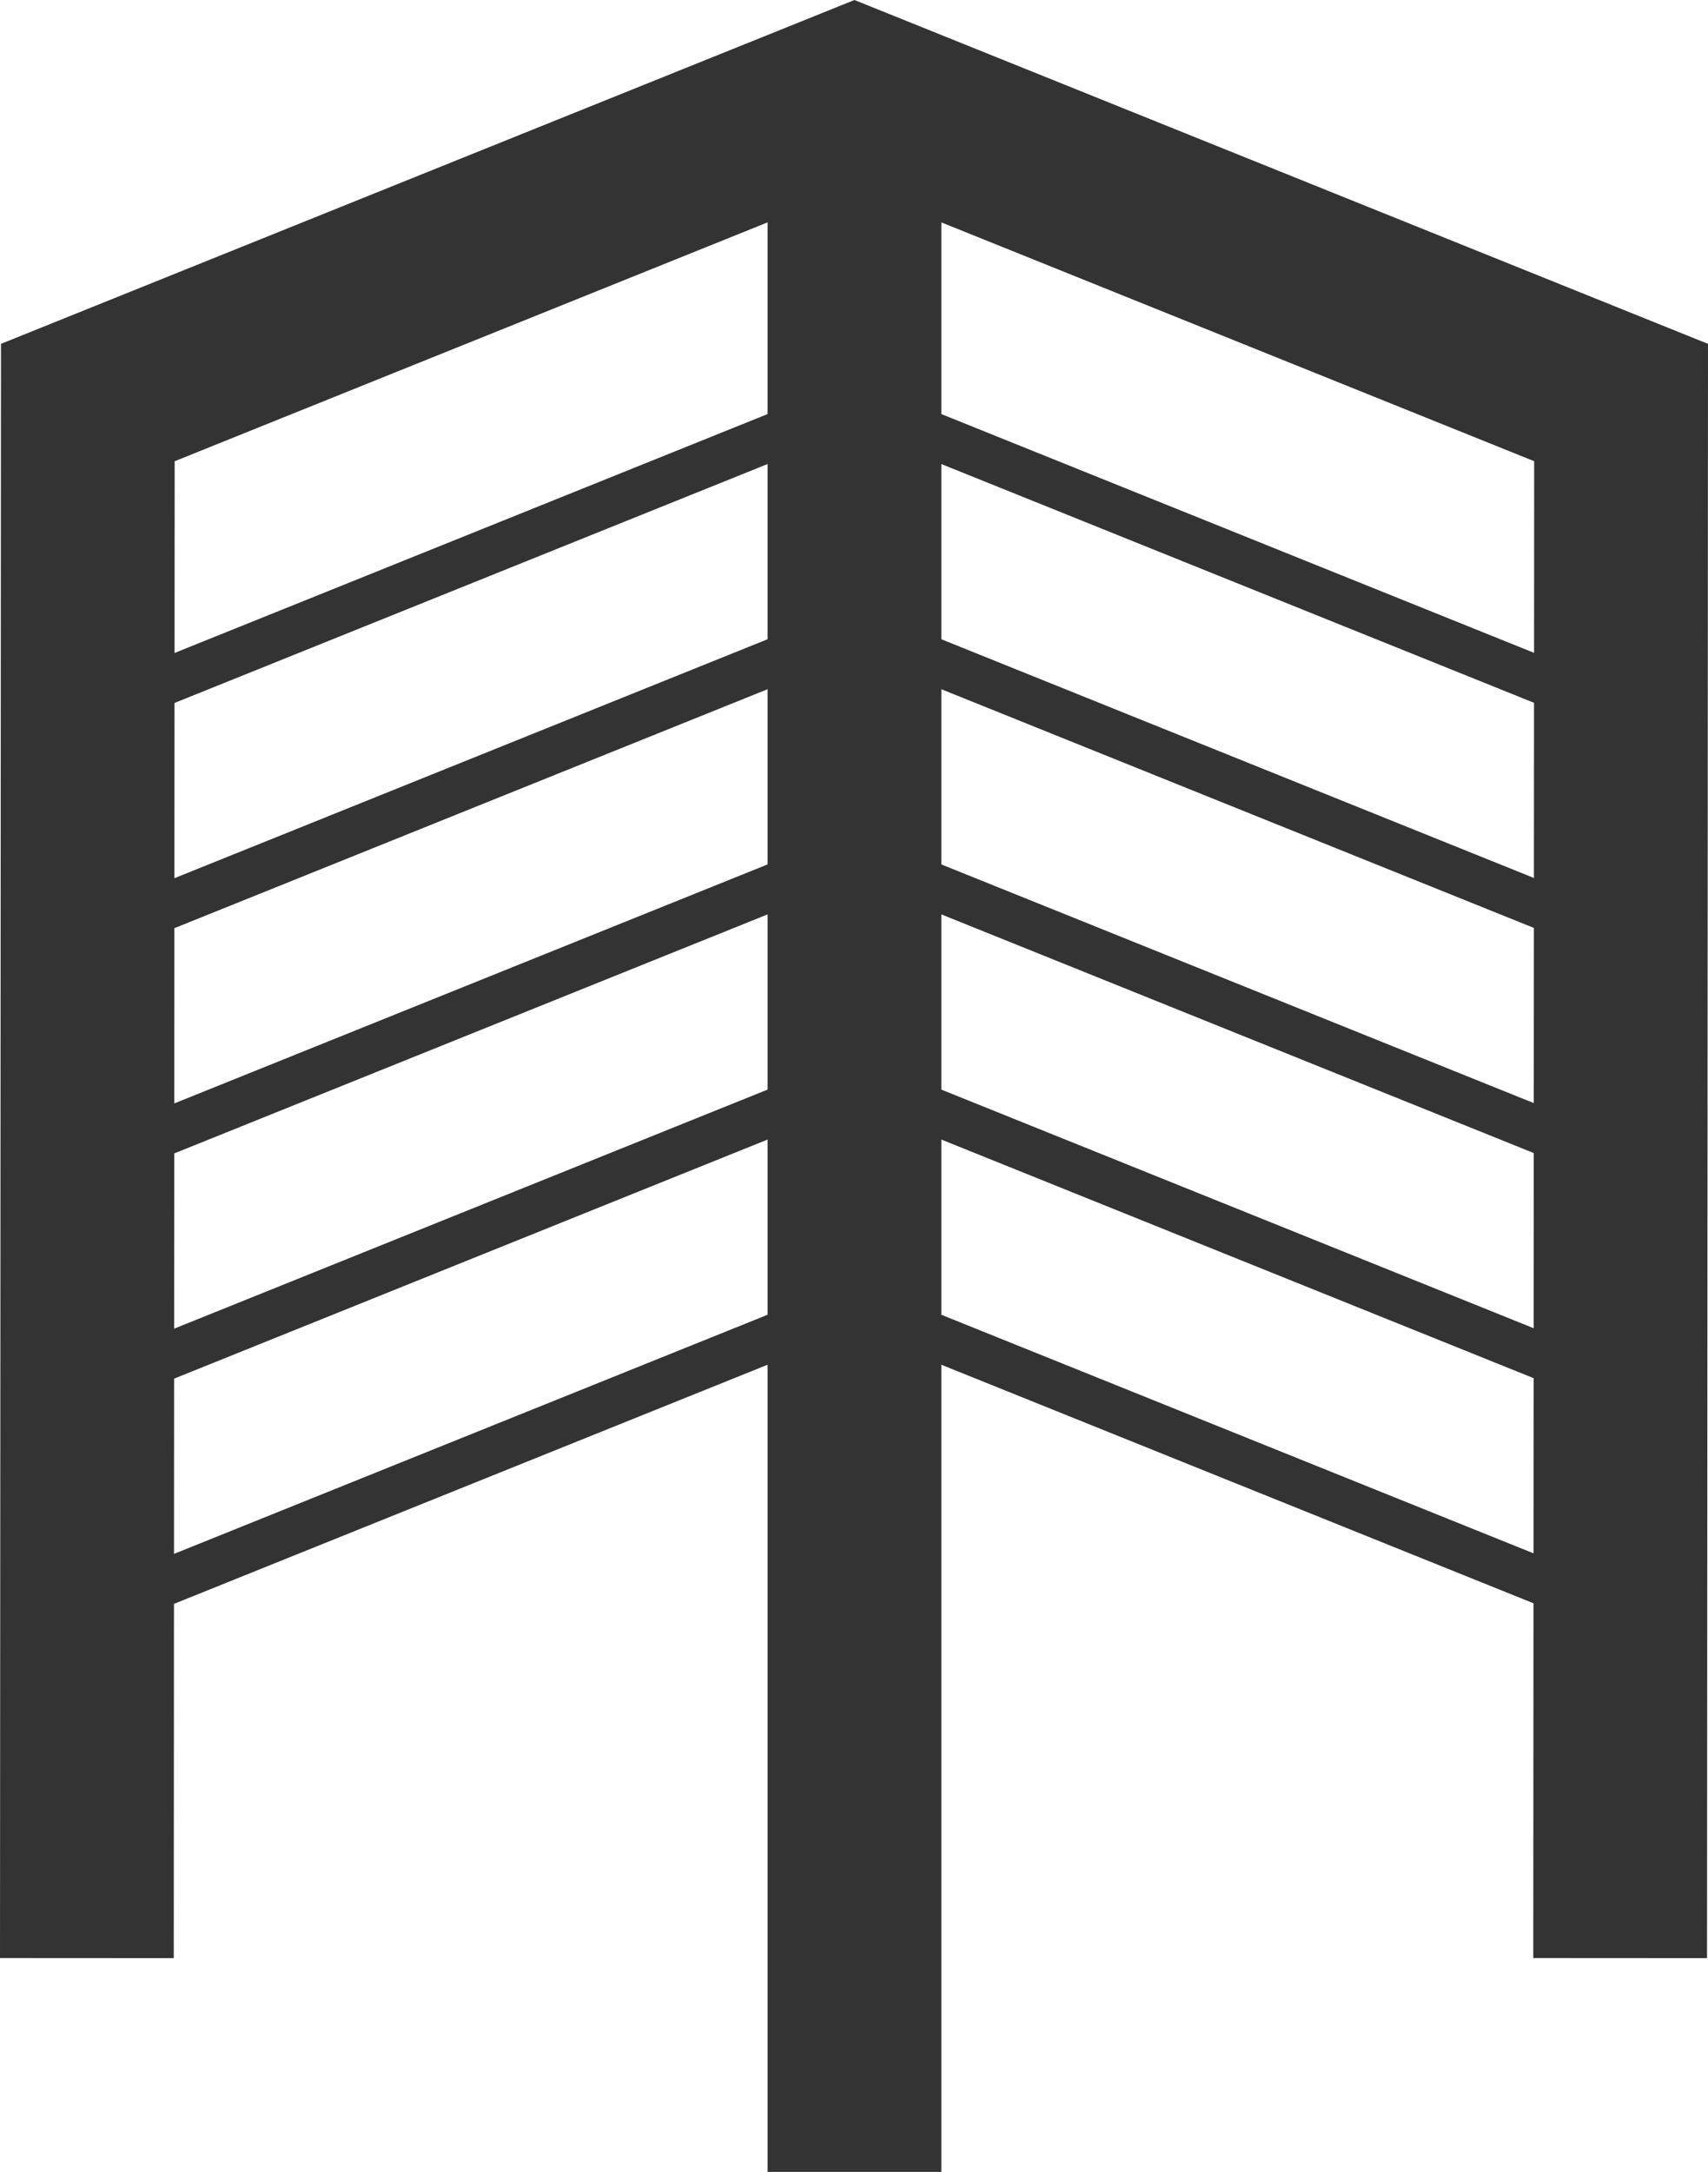 <?xml version="1.0" encoding="utf-8"?>
<!DOCTYPE svg PUBLIC "-//W3C//DTD SVG 1.1//EN" "http://www.w3.org/Graphics/SVG/1.1/DTD/svg11.dtd">
<svg version="1.1" xmlns="http://www.w3.org/2000/svg" xmlns:xlink="http://www.w3.org/1999/xlink" x="0px" y="0px"
	 width="294.901px" height="374.861px" viewBox="0 0 294.901 374.861" enable-background="new 0 0 294.901 374.861"
	 xml:space="preserve">
<g id="Layer_2">
</g>
<g id="Layer_1">
	<path fill="#333" d="M147.529,0L0.17,59.344L0,337.949l30,0.018l0.037-61.146l102.492-41.274v139.315h30V235.547L264.77,276.72
		l-0.037,61.229l30,0.018l0.168-278.618L147.529,0z M30.132,121.328l102.397-41.238v30.24L30.113,151.575L30.132,121.328z
		 M30.108,160.201l102.421-41.247v30.24L30.09,190.448L30.108,160.201z M30.085,199.075l102.445-41.256v30.24L30.066,229.323
		L30.085,199.075z M162.529,157.819l102.287,41.193l-0.018,30.233l-102.269-41.186V157.819z M162.529,149.195v-30.24l102.311,41.202
		l-0.018,30.232L162.529,149.195z M162.529,110.331v-30.24l102.334,41.212l-0.018,30.232L162.529,110.331z M264.869,112.68
		L162.529,71.467V38.382l102.359,41.221L264.869,112.68z M132.529,38.382v33.085L30.137,112.702l0.02-33.093L132.529,38.382z
		 M30.042,268.195l0.018-30.247l102.468-41.266v30.239L30.042,268.195z M162.529,226.922v-30.24l102.264,41.183l-0.018,30.233
		L162.529,226.922z"/>
</g>
</svg>
